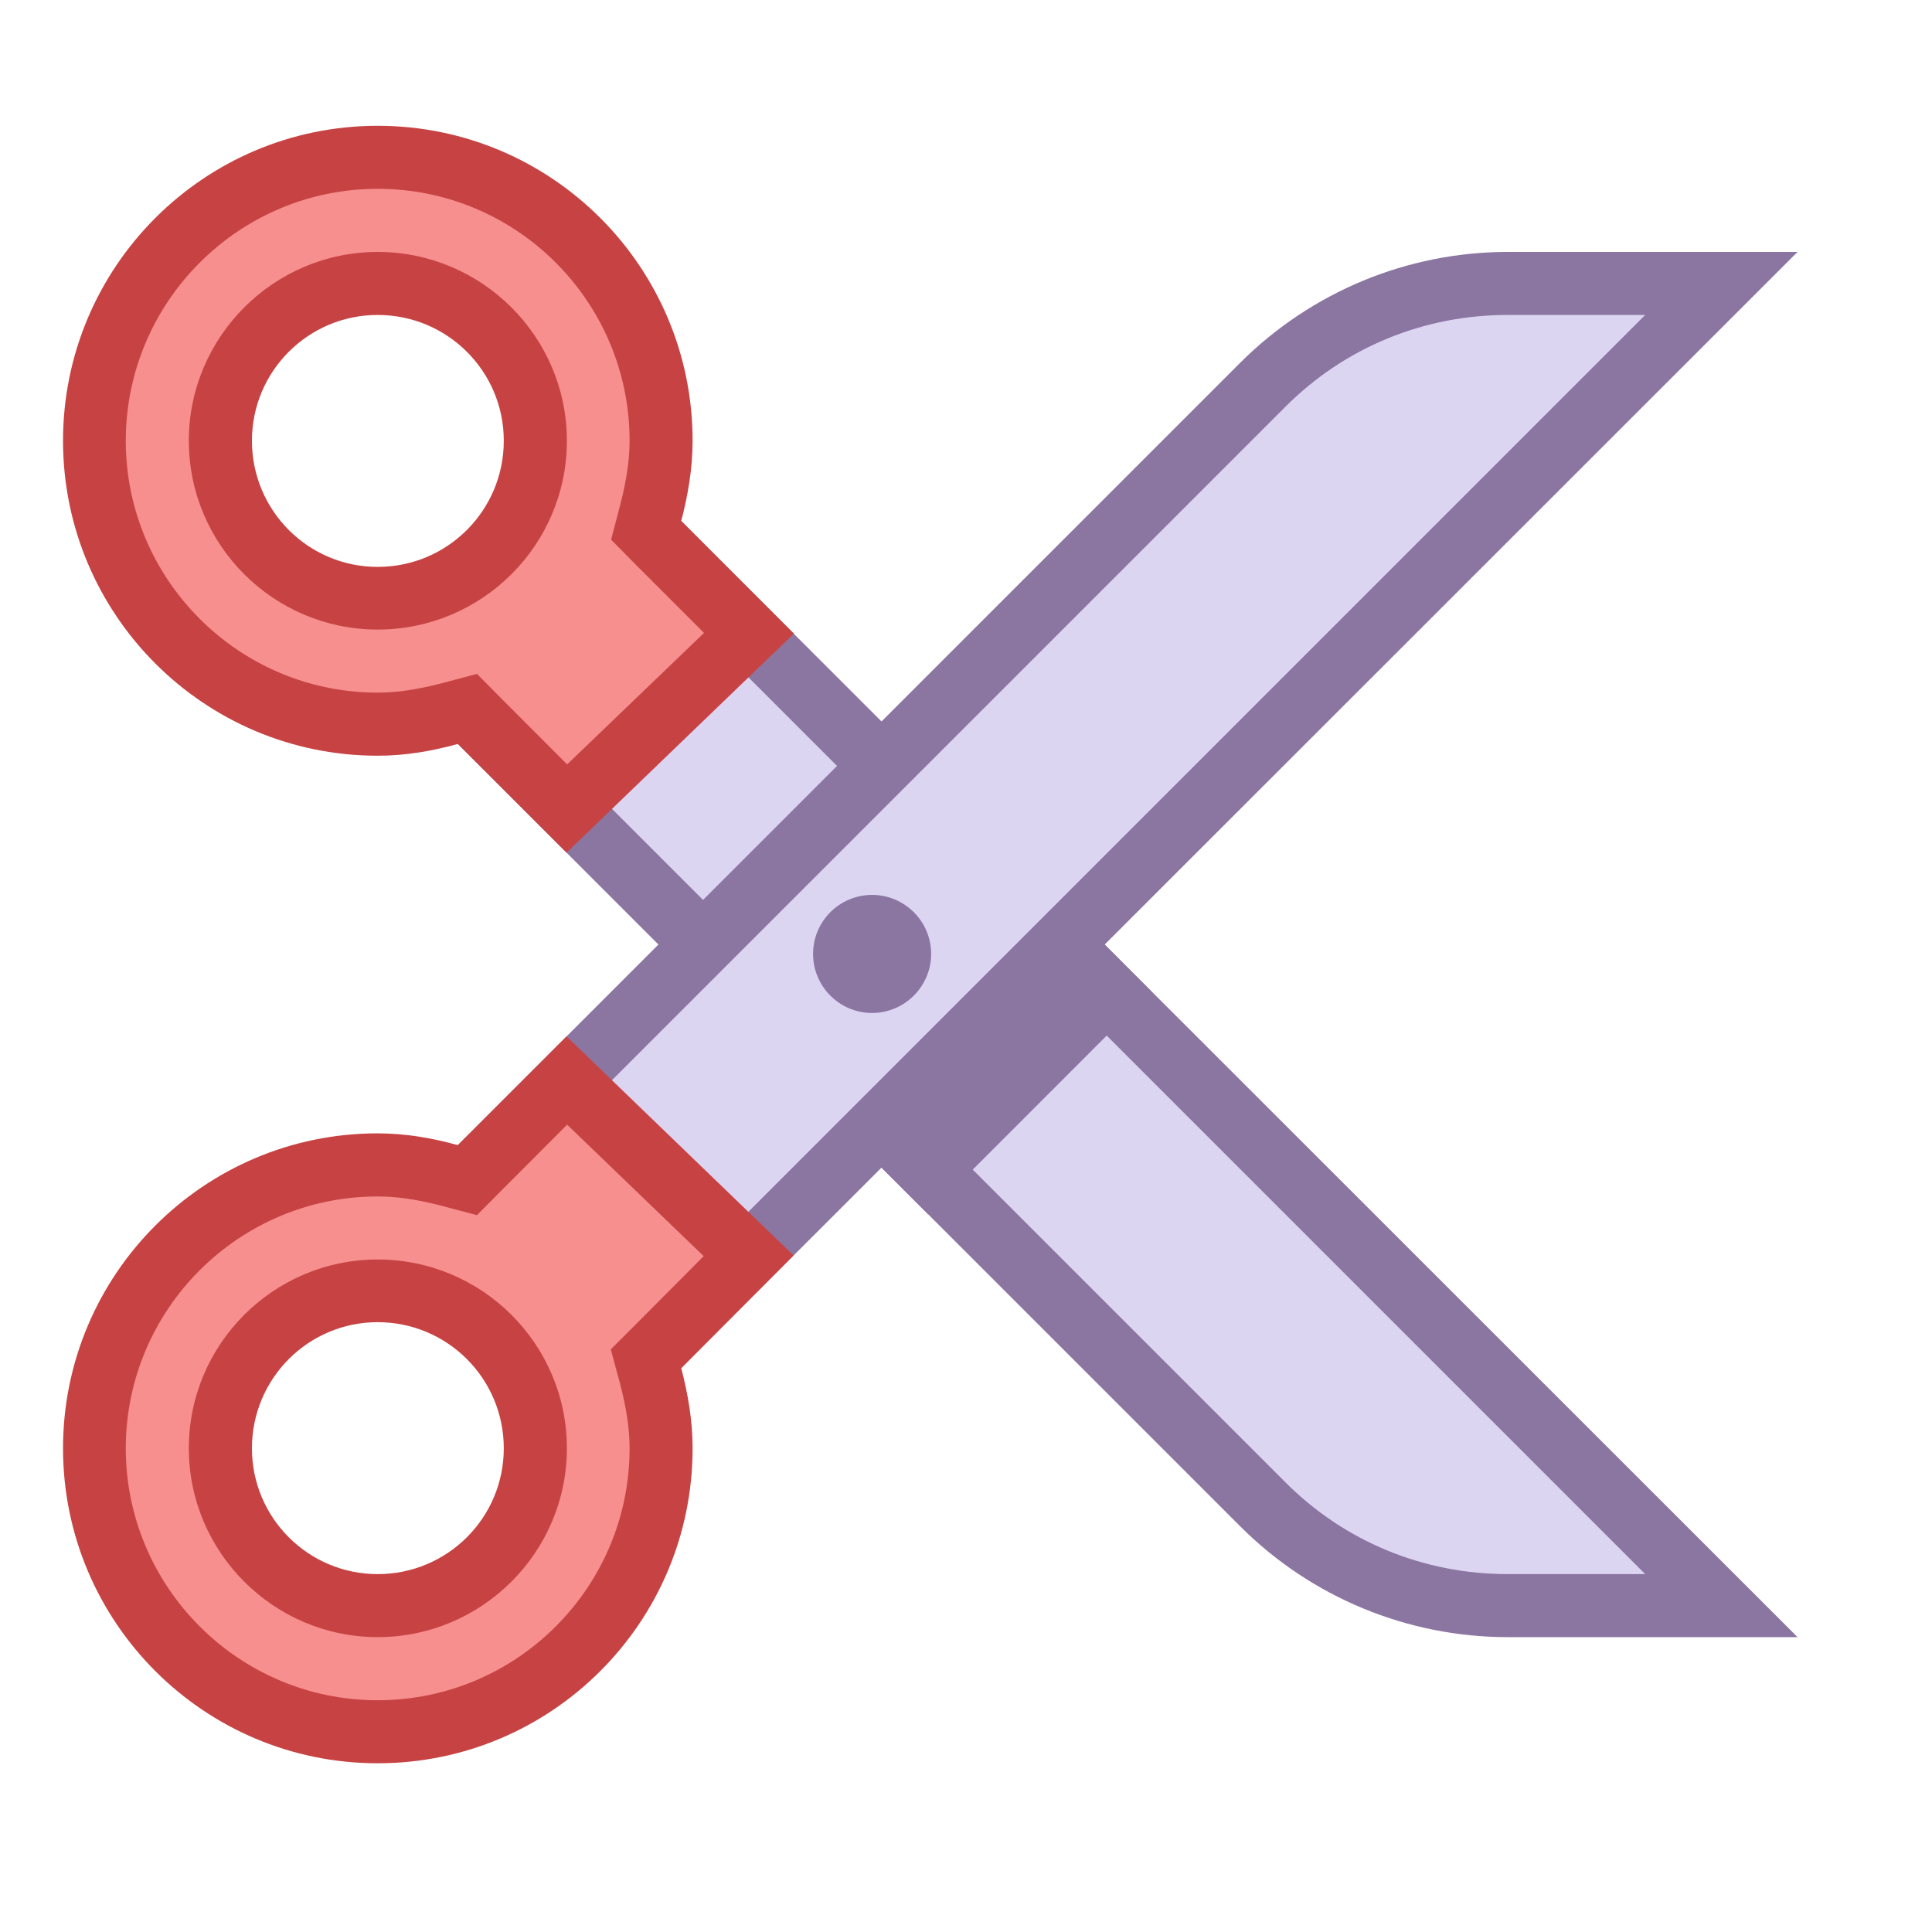 <?xml version="1.0" encoding="UTF-8"?>
<svg xmlns="http://www.w3.org/2000/svg" xmlns:xlink="http://www.w3.org/1999/xlink" width="22.5pt" height="22.5pt" viewBox="0 0 22.5 22.5" version="1.1">
<g id="surface4272">
<path style=" stroke:none;fill-rule:nonzero;fill:rgb(86.275%,83.529%,94.902%);fill-opacity:1;" d="M 17.559 18.699 C 16.496 18.699 15.457 18.27 14.703 17.52 L 5.176 7.988 L 7.254 5.91 L 20.047 18.699 Z M 17.559 18.699 "/>
<path style=" stroke:none;fill-rule:nonzero;fill:rgb(54.51%,45.882%,63.137%);fill-opacity:1;" d="M 7.254 6.426 L 19.16 18.332 L 17.559 18.332 C 16.578 18.332 15.656 17.953 14.965 17.258 L 5.695 7.988 L 7.254 6.426 M 7.254 5.391 L 4.656 7.988 L 14.445 17.777 C 15.27 18.602 16.391 19.066 17.559 19.066 L 20.934 19.066 Z M 7.254 5.391 "/>
<path style=" stroke:none;fill-rule:nonzero;fill:rgb(54.51%,45.882%,63.137%);fill-opacity:1;" d="M 8.57 11.902 L 11.168 9.301 L 13.406 11.543 L 10.809 14.141 Z M 8.57 11.902 "/>
<path style=" stroke:none;fill-rule:nonzero;fill:rgb(86.275%,83.529%,94.902%);fill-opacity:1;" d="M 5.176 14.012 L 14.707 4.48 C 15.457 3.73 16.496 3.301 17.559 3.301 L 20.047 3.301 L 7.254 16.09 Z M 5.176 14.012 "/>
<path style=" stroke:none;fill-rule:nonzero;fill:rgb(54.51%,45.882%,63.137%);fill-opacity:1;" d="M 19.16 3.668 L 7.254 15.574 L 5.695 14.012 L 14.965 4.742 C 15.656 4.047 16.578 3.668 17.559 3.668 L 19.16 3.668 M 20.934 2.934 L 17.559 2.934 C 16.391 2.934 15.273 3.398 14.445 4.223 L 4.656 14.012 L 7.254 16.609 Z M 20.934 2.934 "/>
<path style=" stroke:none;fill-rule:nonzero;fill:rgb(96.863%,56.078%,56.078%);fill-opacity:1;" d="M 4.398 20.168 C 2.582 20.168 1.102 18.688 1.102 16.867 C 1.102 15.047 2.582 13.566 4.398 13.566 C 4.656 13.566 4.922 13.605 5.238 13.688 L 5.445 13.742 L 6.602 12.586 L 8.723 14.625 L 7.523 15.824 L 7.578 16.027 C 7.66 16.344 7.699 16.613 7.699 16.867 C 7.699 18.688 6.219 20.168 4.398 20.168 Z M 4.398 15.035 C 3.391 15.035 2.566 15.855 2.566 16.867 C 2.566 17.879 3.391 18.699 4.398 18.699 C 5.41 18.699 6.234 17.879 6.234 16.867 C 6.234 15.855 5.41 15.035 4.398 15.035 Z M 5.445 8.258 L 5.238 8.312 C 4.922 8.395 4.656 8.434 4.398 8.434 C 2.582 8.434 1.102 6.953 1.102 5.133 C 1.102 3.312 2.582 1.832 4.398 1.832 C 6.219 1.832 7.699 3.312 7.699 5.133 C 7.699 5.387 7.66 5.656 7.578 5.973 L 7.523 6.176 L 8.723 7.375 L 6.602 9.414 Z M 4.398 3.301 C 3.391 3.301 2.566 4.121 2.566 5.133 C 2.566 6.145 3.391 6.965 4.398 6.965 C 5.41 6.965 6.234 6.145 6.234 5.133 C 6.234 4.121 5.41 3.301 4.398 3.301 Z M 4.398 3.301 "/>
<path style=" stroke:none;fill-rule:nonzero;fill:rgb(78.039%,26.275%,26.275%);fill-opacity:1;" d="M 4.398 2.199 C 6.02 2.199 7.332 3.516 7.332 5.133 C 7.332 5.355 7.297 5.594 7.223 5.879 L 7.117 6.285 L 7.414 6.586 L 8.199 7.371 L 6.605 8.902 L 5.852 8.148 L 5.555 7.848 L 5.145 7.957 C 4.859 8.031 4.625 8.066 4.398 8.066 C 2.781 8.066 1.465 6.75 1.465 5.133 C 1.465 3.516 2.781 2.199 4.398 2.199 M 4.398 7.332 C 5.613 7.332 6.602 6.348 6.602 5.133 C 6.602 3.922 5.613 2.934 4.398 2.934 C 3.188 2.934 2.199 3.922 2.199 5.133 C 2.199 6.348 3.188 7.332 4.398 7.332 M 6.605 13.098 L 8.195 14.629 L 7.414 15.414 L 7.113 15.715 L 7.223 16.121 C 7.297 16.406 7.332 16.645 7.332 16.867 C 7.332 18.484 6.02 19.801 4.398 19.801 C 2.781 19.801 1.465 18.484 1.465 16.867 C 1.465 15.25 2.781 13.934 4.398 13.934 C 4.625 13.934 4.859 13.969 5.145 14.043 L 5.555 14.152 L 5.852 13.852 L 6.605 13.098 M 4.398 19.066 C 5.613 19.066 6.602 18.078 6.602 16.867 C 6.602 15.652 5.613 14.668 4.398 14.668 C 3.188 14.668 2.199 15.652 2.199 16.867 C 2.199 18.078 3.188 19.066 4.398 19.066 M 4.398 1.465 C 2.375 1.465 0.734 3.109 0.734 5.133 C 0.734 7.156 2.375 8.801 4.398 8.801 C 4.727 8.801 5.035 8.746 5.332 8.664 L 6.598 9.93 L 9.246 7.379 L 7.934 6.066 C 8.012 5.766 8.066 5.457 8.066 5.133 C 8.066 3.109 6.426 1.465 4.398 1.465 Z M 4.398 6.602 C 3.59 6.602 2.934 5.945 2.934 5.133 C 2.934 4.324 3.59 3.668 4.398 3.668 C 5.211 3.668 5.867 4.324 5.867 5.133 C 5.867 5.945 5.211 6.602 4.398 6.602 Z M 6.598 12.07 L 5.332 13.336 C 5.035 13.254 4.727 13.199 4.398 13.199 C 2.375 13.199 0.734 14.844 0.734 16.867 C 0.734 18.891 2.375 20.535 4.398 20.535 C 6.426 20.535 8.066 18.891 8.066 16.867 C 8.066 16.543 8.012 16.234 7.934 15.934 L 9.242 14.621 Z M 4.398 18.332 C 3.59 18.332 2.934 17.676 2.934 16.867 C 2.934 16.055 3.59 15.398 4.398 15.398 C 5.211 15.398 5.867 16.055 5.867 16.867 C 5.867 17.676 5.211 18.332 4.398 18.332 Z M 4.398 18.332 "/>
<path style=" stroke:none;fill-rule:nonzero;fill:rgb(54.51%,45.882%,63.137%);fill-opacity:1;" d="M 10.156 10.422 C 9.777 10.422 9.469 10.73 9.469 11.109 C 9.469 11.488 9.777 11.797 10.156 11.797 C 10.535 11.797 10.844 11.488 10.844 11.109 C 10.844 10.73 10.535 10.422 10.156 10.422 Z M 10.156 10.422 "/>
</g>
</svg>
